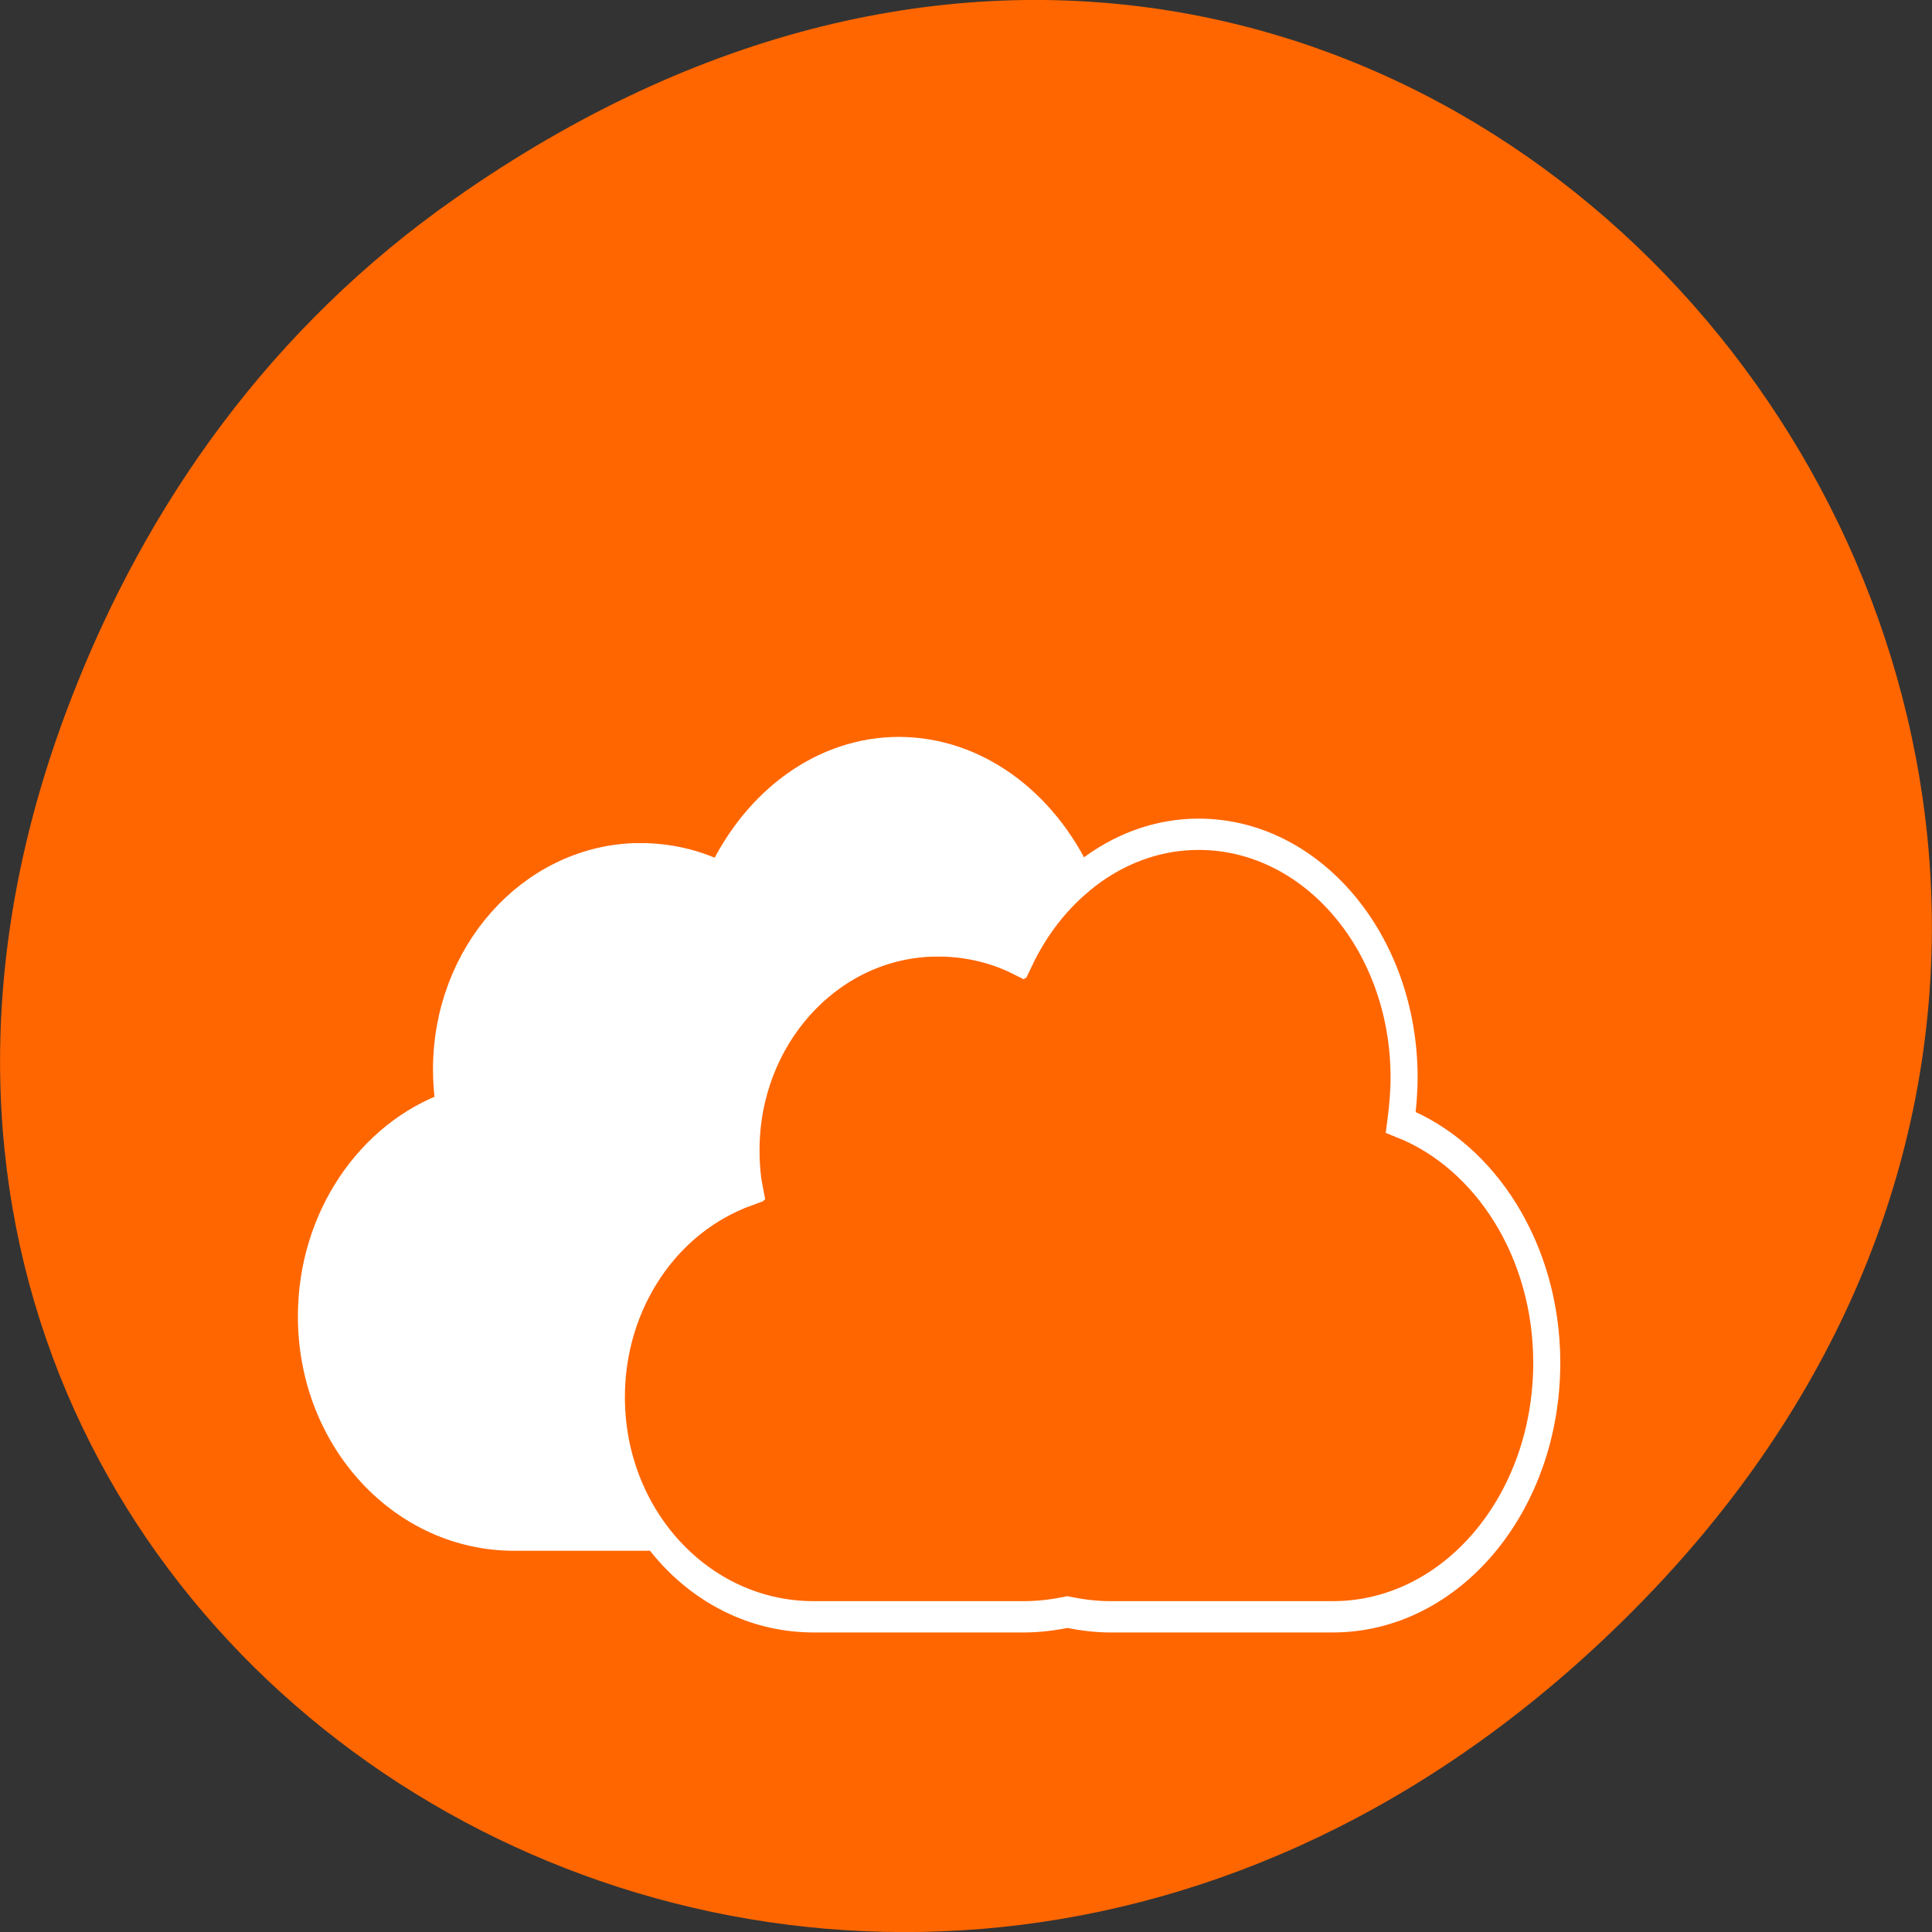 
<svg xmlns="http://www.w3.org/2000/svg" xmlns:xlink="http://www.w3.org/1999/xlink" width="16px" height="16px" viewBox="0 0 16 16" version="1.1">
<rect x="0" y="0" width="16" height="16" fill="#333333" stroke="none"/>
<g id="surface1">
<path style=" stroke:none;fill-rule:nonzero;fill:rgb(100%,40%,0%);fill-opacity:1;" d="M 3.762 1.648 C 11.945 -4.105 20.234 6.52 13.566 13.297 C 7.285 19.684 -2.477 13.766 0.578 5.816 C 1.211 4.16 2.258 2.703 3.762 1.648 Z M 3.762 1.648 "/>
<path style="fill:none;stroke-width:0.8;stroke-linecap:butt;stroke-linejoin:miter;stroke:rgb(100%,100%,100%);stroke-opacity:1;stroke-miterlimit:4;" d="M 80.865 26.744 C 78.602 26.744 76.618 28.035 75.584 29.918 C 74.913 29.641 74.172 29.472 73.404 29.448 C 73.334 29.448 73.278 29.448 73.222 29.448 C 73.166 29.448 73.124 29.448 73.069 29.448 C 73.055 29.448 73.041 29.448 73.027 29.448 C 69.939 29.544 67.479 31.91 67.479 34.819 C 67.479 35.157 67.507 35.495 67.577 35.809 C 65.202 36.558 63.497 38.646 63.497 41.133 C 63.497 44.235 66.166 46.746 69.478 46.746 L 75.695 46.746 C 76.143 46.746 76.576 46.698 76.981 46.625 C 77.4 46.698 77.819 46.746 78.252 46.746 L 84.834 46.746 C 88.341 46.746 91.163 43.849 91.163 40.252 C 91.163 37.391 89.347 34.964 86.846 34.107 C 86.902 33.733 86.943 33.347 86.943 32.96 C 86.943 29.52 84.219 26.744 80.865 26.744 Z M 80.865 26.744 " transform="matrix(0.28,0,0,0.324,-12.716,-1.756)"/>
<path style="fill-rule:nonzero;fill:rgb(100%,100%,100%);fill-opacity:1;stroke-width:0.8;stroke-linecap:butt;stroke-linejoin:miter;stroke:rgb(100%,100%,100%);stroke-opacity:1;stroke-miterlimit:4;" d="M 72.007 24.655 C 69.729 24.655 67.759 25.947 66.725 27.842 C 66.054 27.552 65.314 27.395 64.531 27.371 C 64.475 27.371 64.405 27.371 64.35 27.371 C 64.294 27.371 64.266 27.371 64.224 27.371 C 64.196 27.371 64.168 27.371 64.154 27.371 C 61.08 27.48 58.621 29.846 58.621 32.755 C 58.621 33.093 58.649 33.395 58.719 33.721 C 56.343 34.457 54.625 36.582 54.625 39.069 C 54.625 42.171 57.307 44.658 60.619 44.658 L 64.755 44.658 C 63.93 43.704 63.441 42.485 63.441 41.157 C 63.441 38.67 65.16 36.594 67.535 35.845 C 67.465 35.52 67.438 35.182 67.438 34.844 C 67.438 31.934 69.897 29.568 72.971 29.472 C 72.985 29.472 73.013 29.472 73.027 29.472 C 73.083 29.472 73.138 29.472 73.18 29.472 C 73.25 29.472 73.278 29.472 73.348 29.472 C 74.116 29.496 74.857 29.653 75.528 29.943 C 75.975 29.122 76.604 28.446 77.344 27.902 C 76.31 25.971 74.298 24.655 71.993 24.655 Z M 72.007 24.655 " transform="matrix(0.28,0,0,0.324,-12.716,-1.756)"/>
</g>
</svg>
